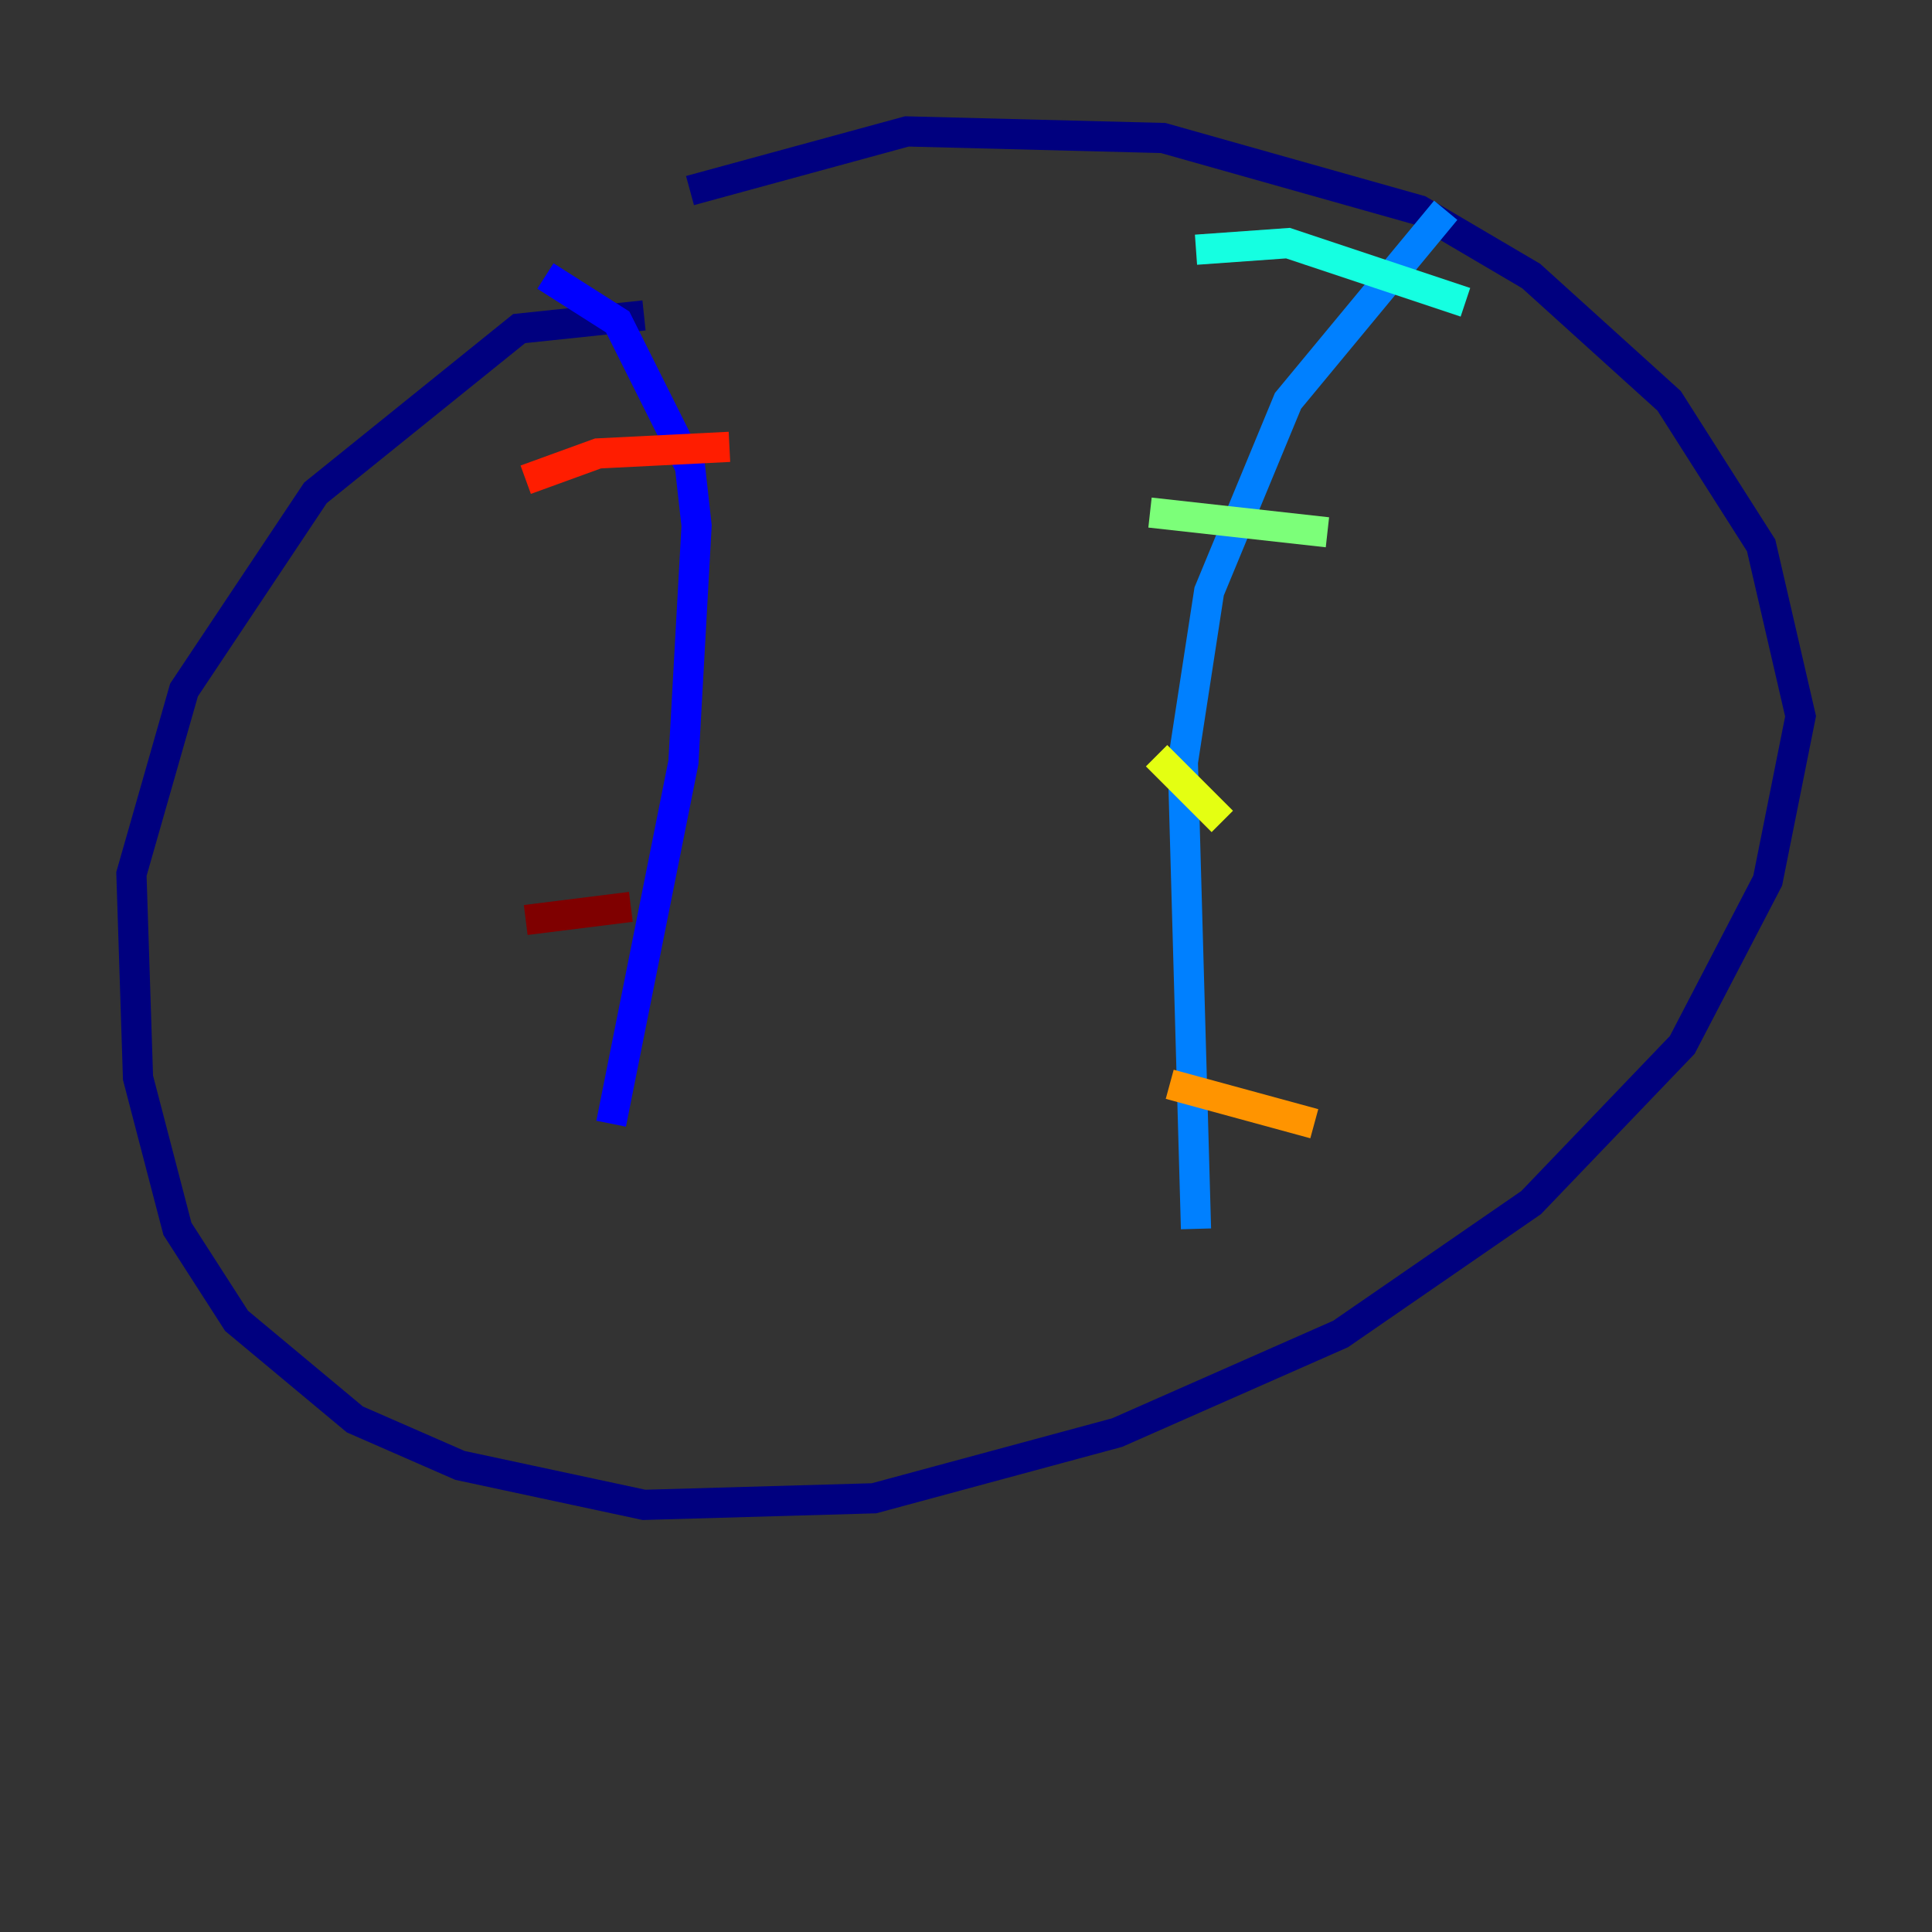 <?xml version="1.0" encoding="utf-8" ?>
<svg baseProfile="tiny" height="128" version="1.2" viewBox="0,0,128,128" width="128" xmlns="http://www.w3.org/2000/svg" xmlns:ev="http://www.w3.org/2001/xml-events" xmlns:xlink="http://www.w3.org/1999/xlink"><rect x="0" y="0" width="128" height="128" fill="#333333" stroke="none"/><defs /><polyline fill="none" points="42.667,20.898 34.395,21.769 20.898,32.653 12.191,45.714 8.707,57.905 9.143,71.401 11.755,81.415 15.674,87.51 23.51,94.041 30.476,97.088 42.667,99.701 57.905,99.265 74.014,94.912 88.816,88.381 101.442,79.674 111.456,69.225 117.116,58.34 119.293,47.456 116.68,36.136 110.585,26.558 101.442,18.286 94.041,13.932 77.061,9.143 60.082,8.707 45.714,12.626" stroke="#00007f" stroke-width="2" /><polyline fill="none" points="36.136,18.286 40.925,21.333 45.714,30.912 46.15,34.83 45.279,50.503 40.49,74.449" stroke="#0000ff" stroke-width="2" /><polyline fill="none" points="95.782,13.932 85.333,26.558 80.109,39.184 78.367,50.503 79.238,81.415" stroke="#0080ff" stroke-width="2" /><polyline fill="none" points="79.238,16.544 85.333,16.109 97.088,20.027" stroke="#15ffe1" stroke-width="2" /><polyline fill="none" points="76.191,33.959 87.946,35.265" stroke="#7cff79" stroke-width="2" /><polyline fill="none" points="76.626,50.068 80.98,54.422" stroke="#e4ff12" stroke-width="2" /><polyline fill="none" points="77.497,71.837 87.075,74.449" stroke="#ff9400" stroke-width="2" /><polyline fill="none" points="34.83,31.782 39.619,30.041 48.327,29.605" stroke="#ff1d00" stroke-width="2" /><polyline fill="none" points="34.83,60.952 41.796,60.082" stroke="#7f0000" stroke-width="2" /></svg>